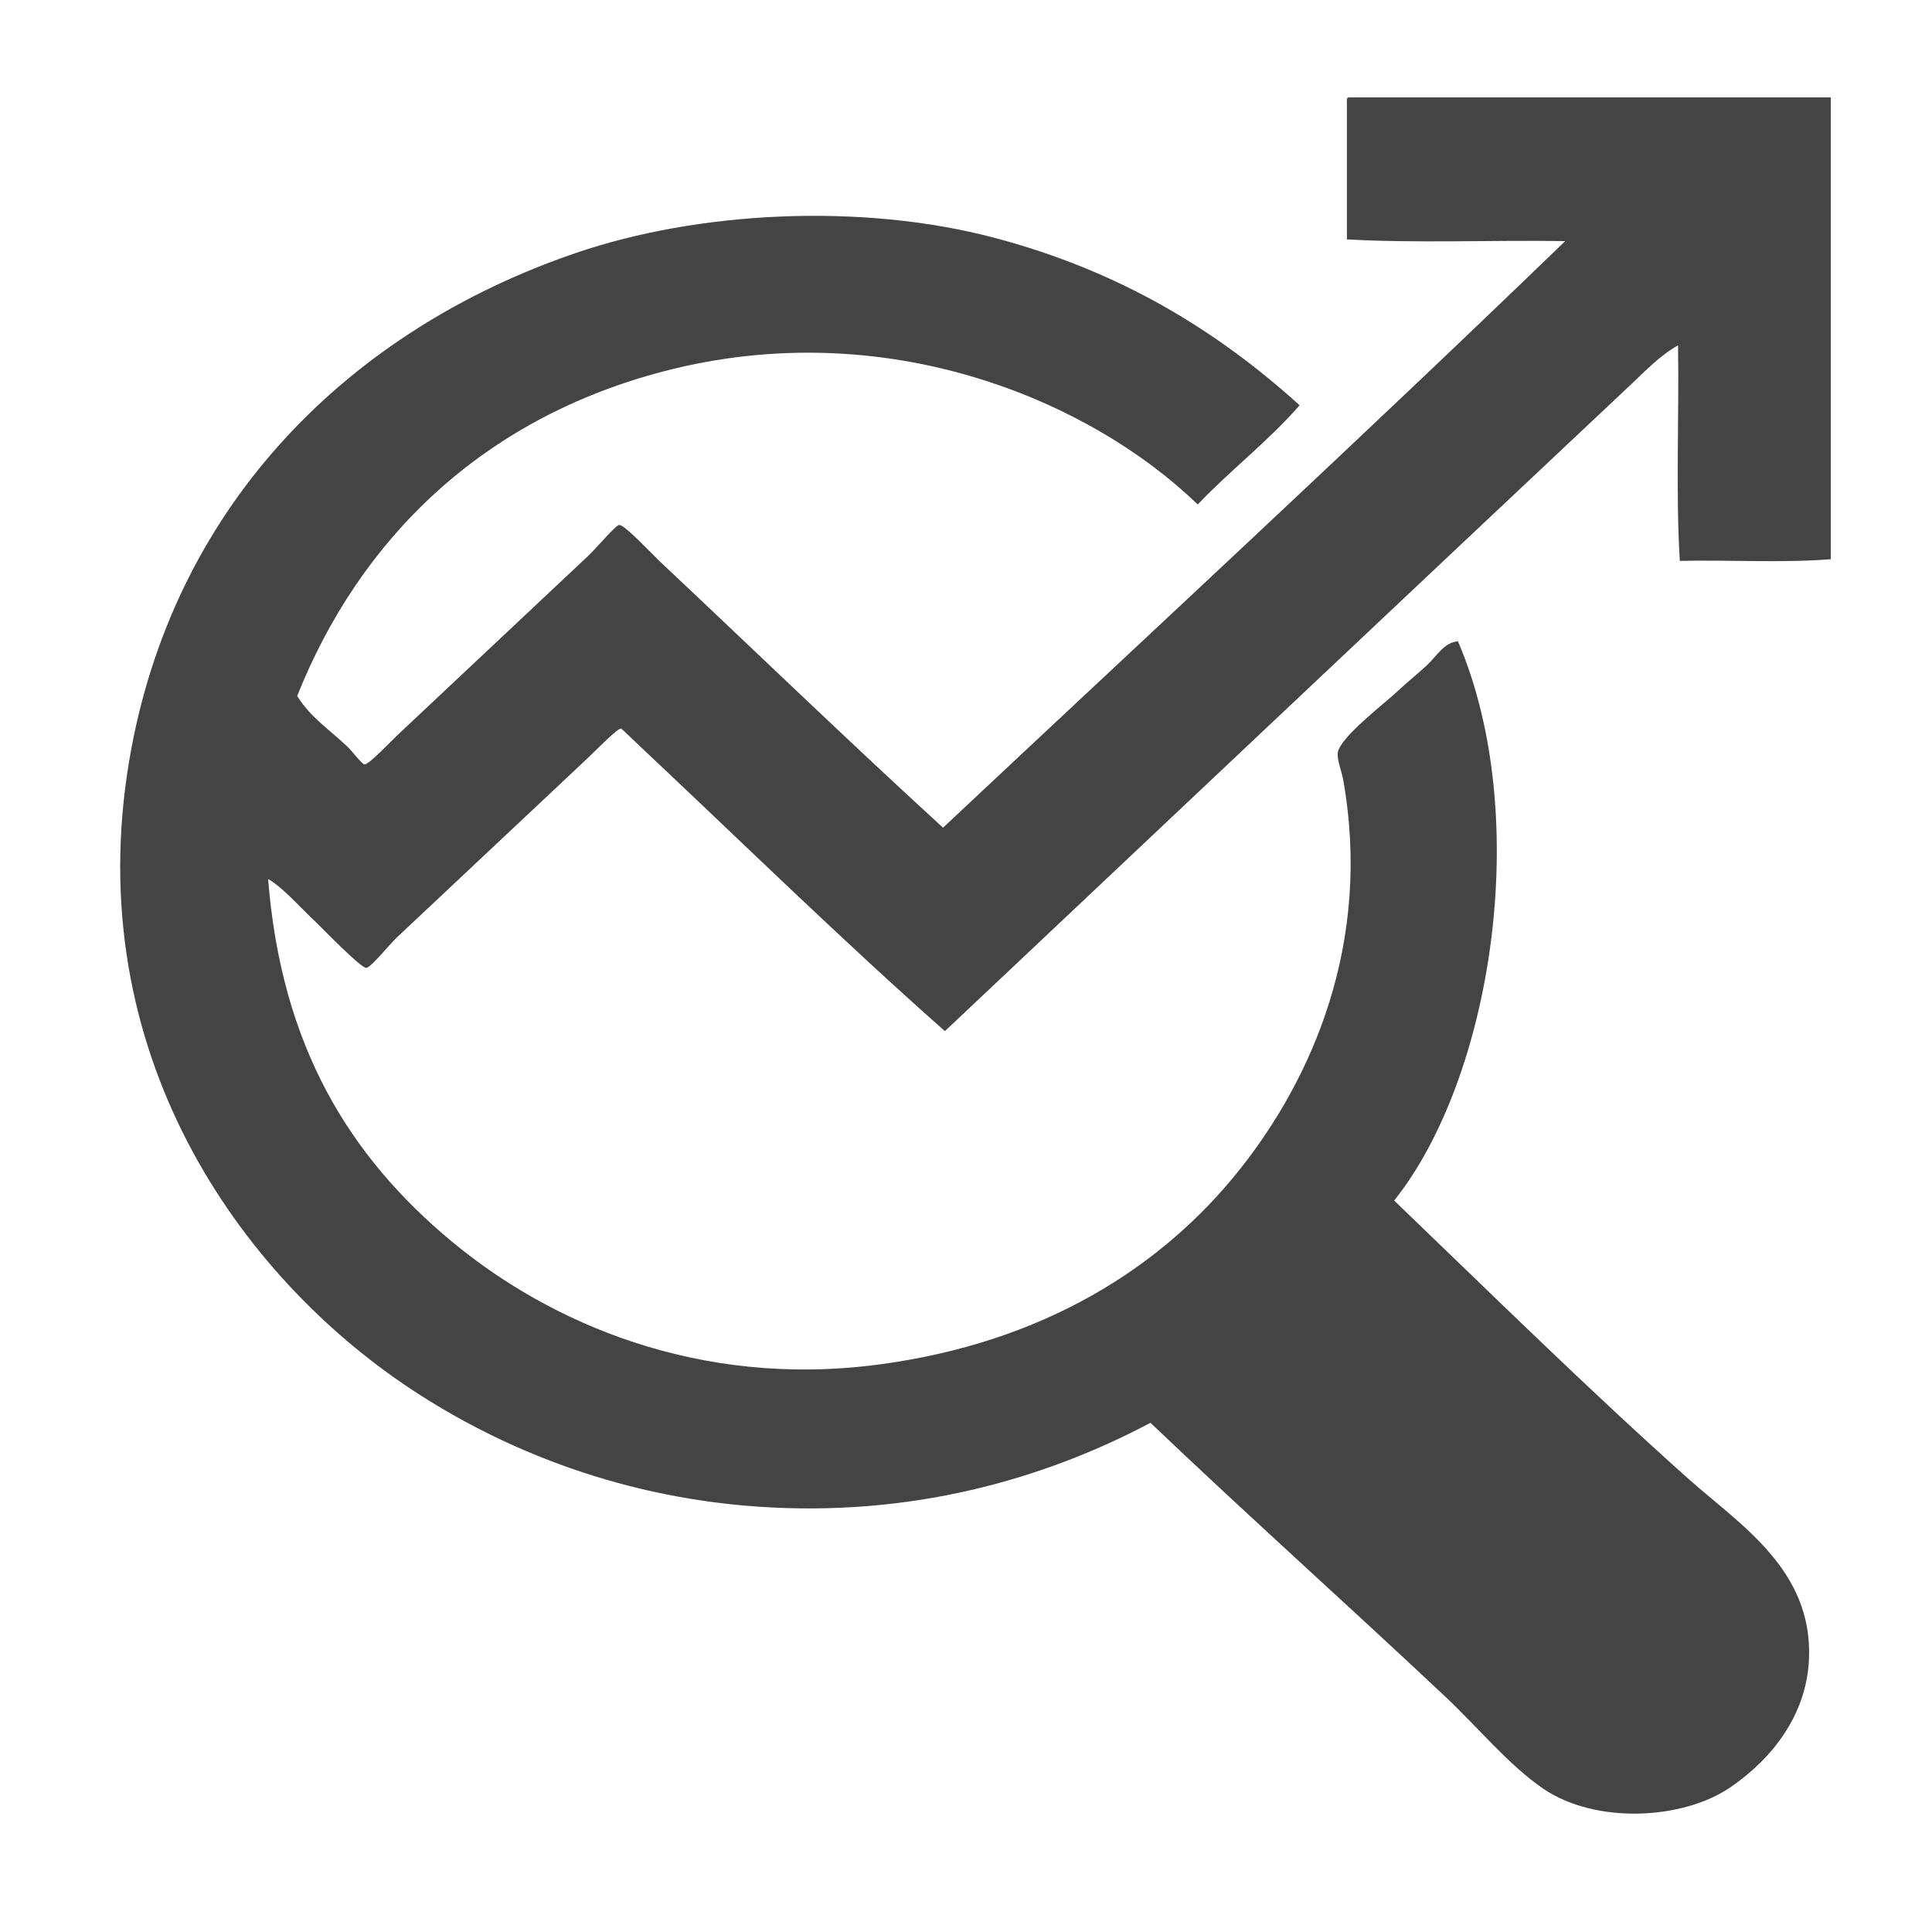 <?xml version="1.0" encoding="utf-8"?>
<!-- Generator: Adobe Illustrator 15.1.0, SVG Export Plug-In . SVG Version: 6.00 Build 0)  -->
<!DOCTYPE svg PUBLIC "-//W3C//DTD SVG 1.1//EN" "http://www.w3.org/Graphics/SVG/1.1/DTD/svg11.dtd">
<svg version="1.1" id="Layer_1" xmlns="http://www.w3.org/2000/svg" xmlns:xlink="http://www.w3.org/1999/xlink" x="0px" y="0px"
	 width="300px" height="300px" viewBox="0 0 300 300" enable-background="new 0 0 300 300" xml:space="preserve">
<g>
	<path fill="#444444" d="M209.423,15.126c24.964,0,49.92,0,74.865,0c0,23.899,0,47.801,0,71.7c-7.242,0.62-15.718,0.09-23.447,0.269
		c-0.649-10.625-0.095-22.396-0.276-33.466c-2.808,1.564-5.023,3.922-7.348,6.109c-35.226,33.115-71.141,67.045-106.495,100.377
		c-16.169-14.312-31.013-28.876-47.182-44.08c-0.944-0.88-3.024-2.92-3.11-2.92c-0.572-0.02-3.995,3.495-5.079,4.513
		c-10.397,9.771-19.062,17.908-29.669,27.882c-1.247,1.173-4.107,4.757-4.801,4.782c-0.866,0.033-6.854-6.174-7.625-6.903
		c-2.807-2.639-5.234-5.511-7.625-6.903c2.062,25.985,12.616,43.073,28.525,56.293c15.199,12.633,38.282,22.758,66.115,19.125
		c25.788-3.373,44.167-15.15,56.209-30.276c11.272-14.149,20.59-35.221,16.092-60.545c-0.233-1.336-1.022-3.164-0.831-4.252
		c0.38-2.358,7.261-7.62,9.036-9.29c1.664-1.56,3.318-2.863,4.802-4.248c1.517-1.425,2.642-3.526,4.81-3.718
		c11.769,27.442,5.182,67.978-9.904,86.843c14.688,14.1,30.025,29.232,45.776,43.285c7.833,6.979,19.222,14,18.64,27.873
		c-0.363,8.765-5.779,15.541-12.149,19.914c-7.424,5.117-20.983,5.783-29.088,0.271c-5.442-3.706-10.121-9.506-15.269-14.337
		c-14.955-14.066-31.115-28.533-45.75-42.494c-16.688,8.846-37.295,14.67-61.021,13.016c-22.459-1.562-41.211-9.627-55.093-19.115
		c-26.359-18.034-50.726-53.035-42.095-98.792c7.192-38.063,33.863-64.752,68.94-76.742c19.037-6.517,44.356-7.824,64.962-2.391
		c19.574,5.156,34.67,14.438,47.469,26.024c-4.836,5.551-10.754,10.068-15.822,15.403c-16.812-16.242-48.396-29.629-82.779-20.714
		c-28.377,7.363-47.38,26.151-57.059,50.453c2.062,3.299,4.731,4.977,7.911,7.966c0.407,0.383,2.157,2.643,2.547,2.655
		c0.694,0.033,4.021-3.515,5.078-4.512c10.19-9.583,19.185-18.026,29.669-27.882c1.283-1.218,4.255-4.761,4.801-4.781
		c0.866-0.037,4.956,4.39,6.499,5.84c14.454,13.595,29.236,27.866,43.784,41.163c32.183-30.207,65.37-60.878,96.606-91.082
		c-11.203-0.179-23.16,0.347-33.896-0.269c0-7.082,0-14.165,0-21.243C209.119,15.545,209.102,15.171,209.423,15.126z"/>
</g>
</svg>
